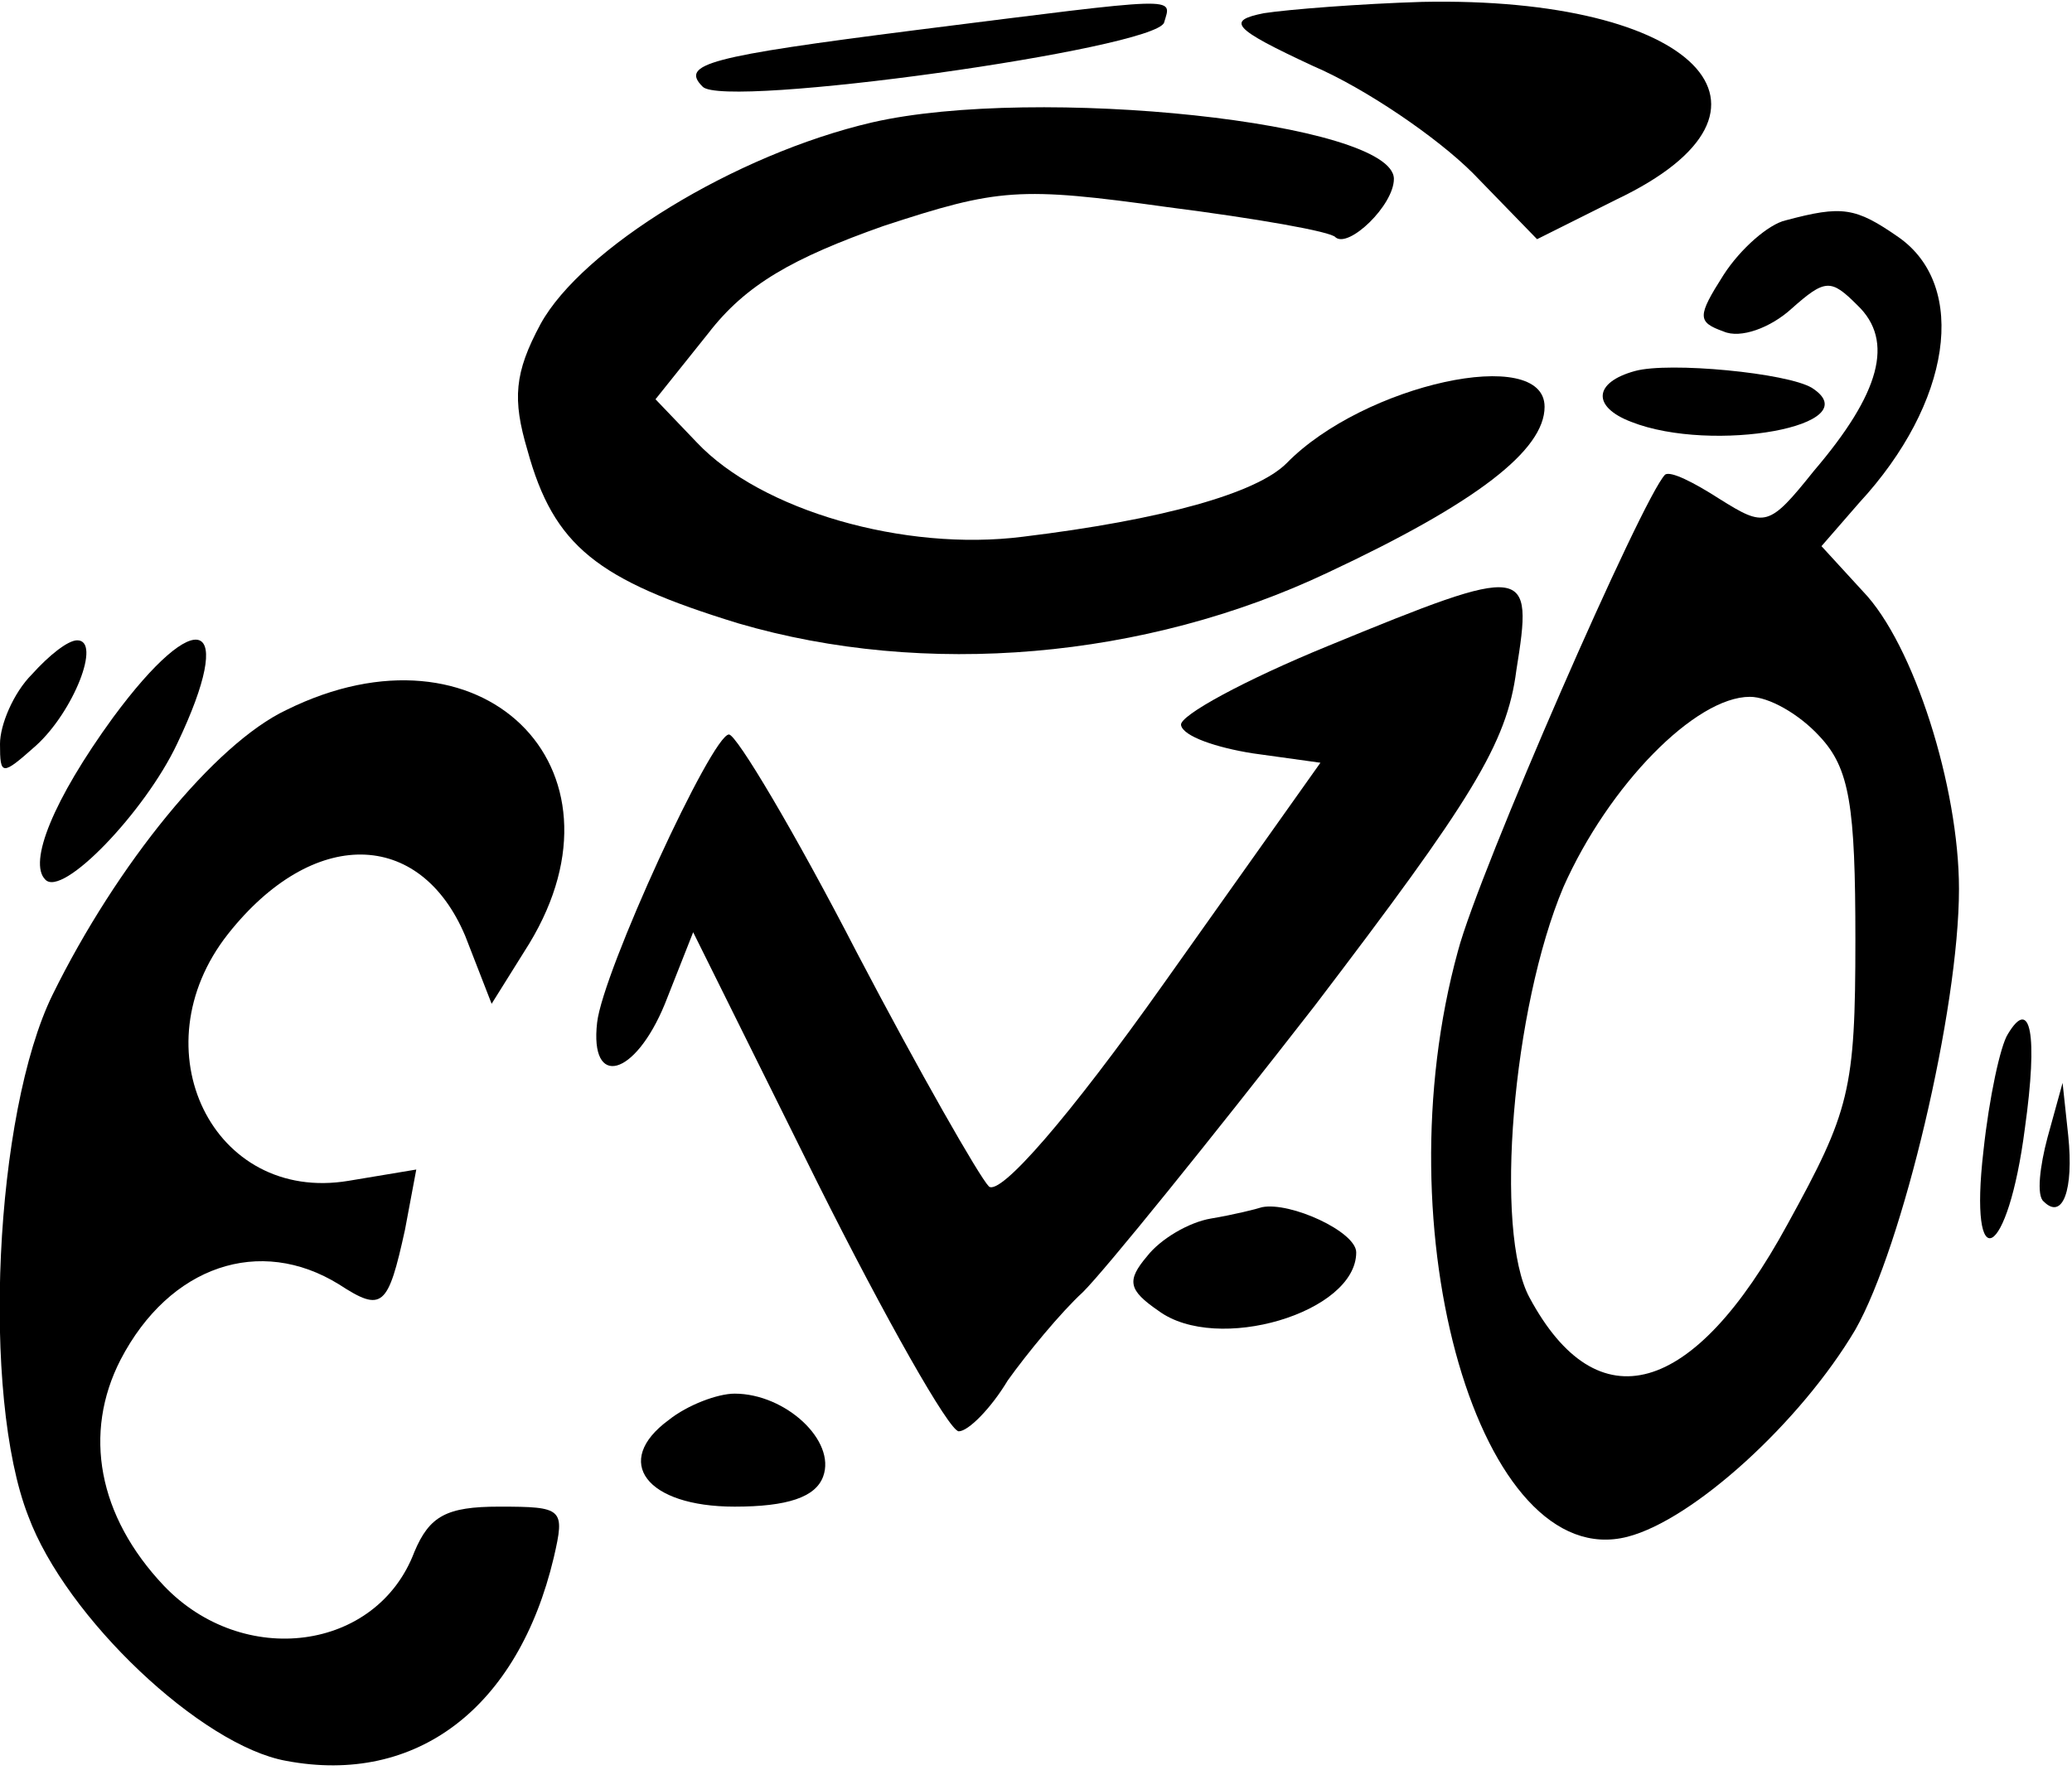 <?xml version="1.0" standalone="no"?>
<!DOCTYPE svg PUBLIC "-//W3C//DTD SVG 20010904//EN"
 "http://www.w3.org/TR/2001/REC-SVG-20010904/DTD/svg10.dtd">
<svg version="1.0" xmlns="http://www.w3.org/2000/svg"
 width="110pt" height="94pt" viewBox="0 0 110 94"
 preserveAspectRatio="xMidYMid meet">

<g transform="translate(0,94) scale(0.1,-0.1)"
fill="#000000" stroke="none">
<path d="M486 924 c-110 -14 -125 -18 -113 -30 11 -12 240 20 245 34 4 14 11
14 -132 -4z"/>
<path d="M671 933 c-20 -4 -17 -8 26 -28 28 -12 66 -38 85 -57 l34 -35 42 21
c101 48 42 108 -103 105 -33 -1 -71 -4 -84 -6z"/>
<path d="M463 875 c-73 -17 -154 -67 -176 -107 -14 -26 -15 -40 -7 -67 14 -51
37 -69 112 -92 99 -29 216 -19 313 27 79 37 115 65 115 88 0 33 -96 12 -137
-30 -16 -16 -66 -30 -140 -39 -63 -8 -139 14 -173 50 l-22 23 28 35 c20 26 45
40 93 57 61 20 72 21 151 10 47 -6 87 -13 89 -16 7 -6 31 17 31 31 0 30 -190
50 -277 30z"/>
<path d="M948 823 c-9 -2 -24 -15 -33 -29 -14 -22 -14 -25 0 -30 9 -4 25 2 36
12 18 16 21 16 35 2 20 -19 12 -47 -23 -88 -24 -30 -26 -30 -50 -15 -14 9 -26
15 -29 13 -12 -12 -99 -211 -110 -253 -41 -149 12 -331 90 -311 35 9 92 61
121 110 25 44 55 170 55 234 0 54 -24 130 -51 158 l-22 24 20 23 c49 53 58
115 21 141 -23 16 -30 17 -60 9z m18 -274 c16 -17 19 -37 19 -108 0 -80 -3
-91 -36 -151 -50 -92 -101 -106 -137 -39 -19 35 -9 154 18 218 24 54 70 101
99 101 10 0 26 -9 37 -21z"/>
<path d="M868 743 c-22 -6 -23 -19 -2 -27 43 -17 127 -2 96 18 -13 8 -76 14
-94 9z"/>
<path d="M705 597 c-44 -18 -79 -37 -78 -42 1 -6 19 -12 38 -15 l36 -5 -83
-117 c-51 -72 -87 -113 -93 -108 -5 5 -37 61 -70 124 -33 64 -64 116 -68 116
-9 0 -67 -126 -70 -153 -4 -35 20 -29 36 10 l15 38 66 -133 c36 -72 70 -132
75 -132 5 0 17 12 26 27 10 14 28 36 40 47 12 12 67 80 123 152 83 109 102
139 107 178 9 56 7 57 -100 13z"/>
<path d="M17 582 c-10 -10 -17 -27 -17 -37 0 -17 1 -17 19 -1 20 18 35 56 22
56 -5 0 -15 -8 -24 -18z"/>
<path d="M60 559 c-32 -44 -45 -77 -36 -86 9 -10 53 36 70 72 32 67 11 75 -34
14z"/>
<path d="M152 563 c-38 -18 -90 -82 -124 -151 -31 -63 -38 -213 -13 -277 20
-54 92 -122 137 -130 69 -13 123 28 142 108 6 26 5 27 -29 27 -28 0 -37 -5
-45 -24 -20 -53 -91 -62 -133 -18 -35 37 -43 81 -23 120 26 50 74 66 116 40
23 -15 26 -12 35 29 l6 32 -36 -6 c-72 -12 -112 70 -64 131 45 57 102 56 126
-1 l14 -36 20 32 c57 94 -26 175 -129 124z"/>
<path d="M1066 391 c-4 -6 -10 -34 -13 -62 -8 -69 13 -58 22 12 7 50 3 70 -9
50z"/>
<path d="M1087 336 c-4 -15 -6 -31 -2 -34 10 -10 16 6 13 35 l-3 28 -8 -29z"/>
<path d="M643 293 c-12 -2 -27 -11 -34 -20 -11 -13 -10 -18 6 -29 31 -23 105
-1 105 31 0 11 -35 27 -50 24 -3 -1 -15 -4 -27 -6z"/>
<path d="M355 186 c-30 -22 -12 -46 35 -46 28 0 43 5 47 16 7 19 -20 44 -47
44 -9 0 -25 -6 -35 -14z"/>
</g>
</svg>
